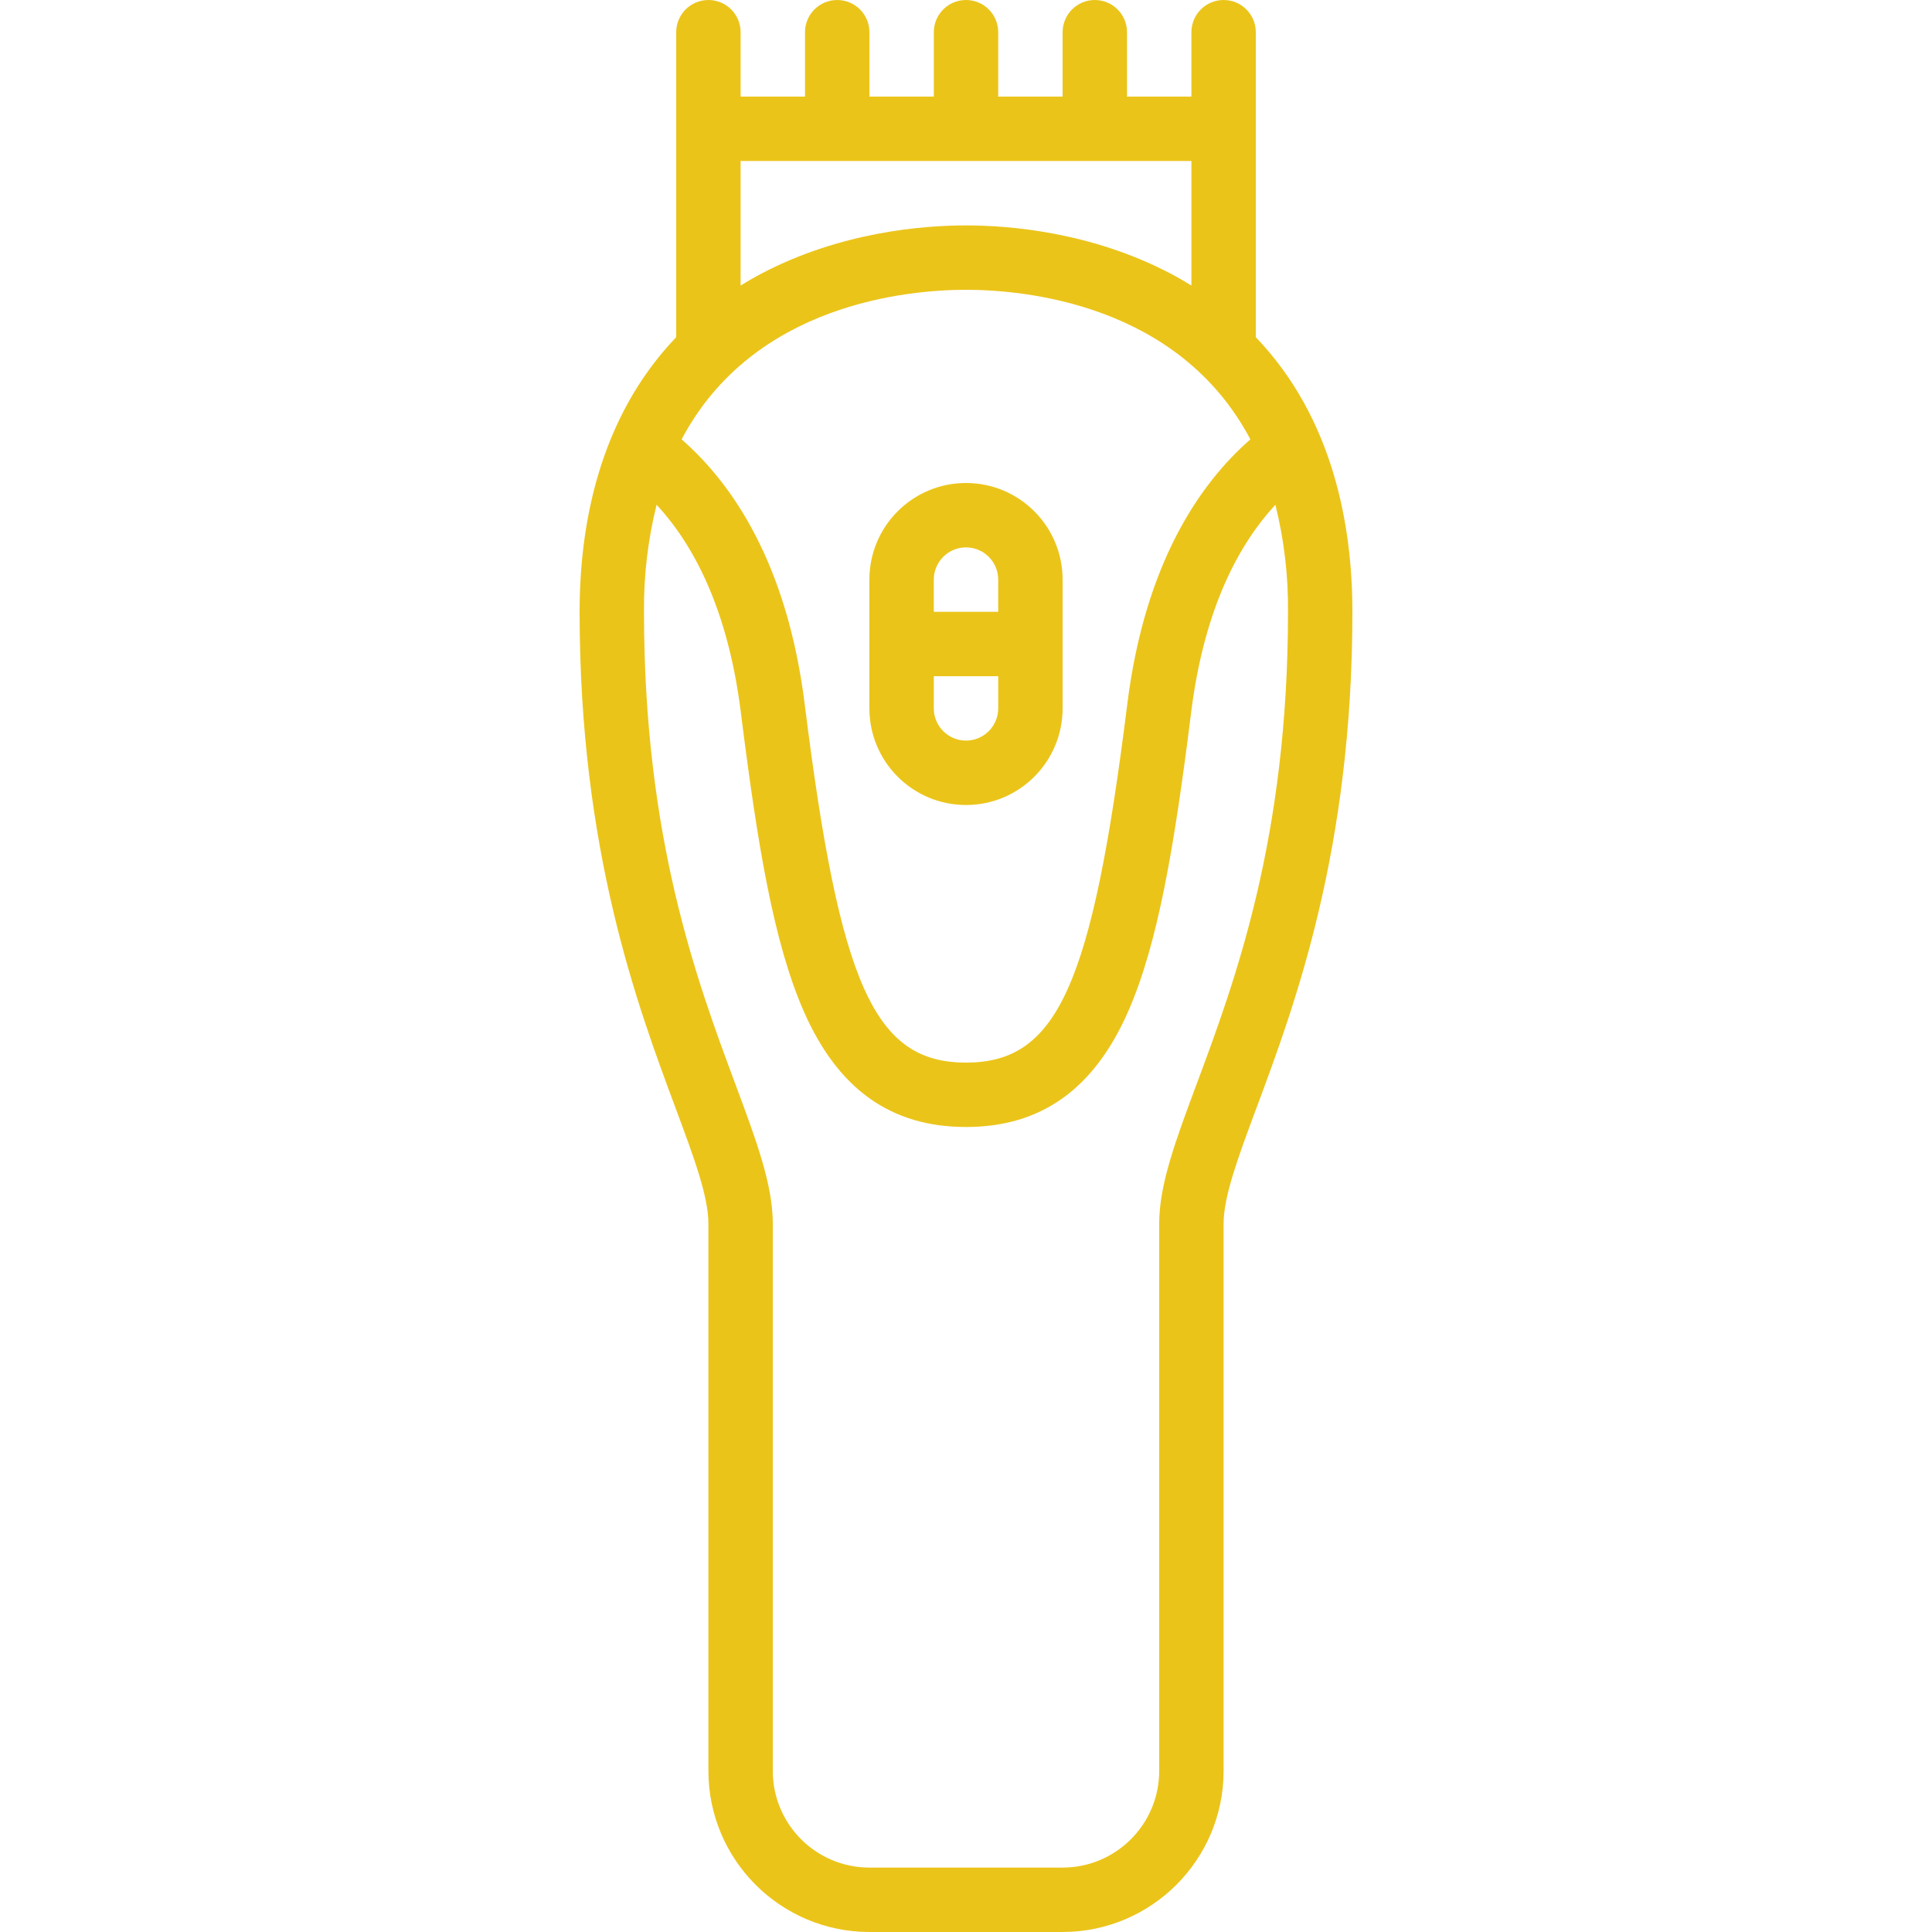<?xml version="1.0"?>
<svg xmlns="http://www.w3.org/2000/svg" xmlns:xlink="http://www.w3.org/1999/xlink" xmlns:svgjs="http://svgjs.com/svgjs" version="1.1" width="512" height="512" x="0" y="0" viewBox="0 0 478.096 478.096" style="enable-background:new 0 0 512 512" xml:space="preserve" class=""><g><g xmlns="http://www.w3.org/2000/svg"><path d="m215.143 143.429v31.873c0 13.202 10.703 23.905 23.905 23.905s23.905-10.703 23.905-23.905v-31.873c0-13.202-10.703-23.905-23.905-23.905s-23.905 10.702-23.905 23.905zm23.905 39.841c-4.399-.005-7.963-3.57-7.968-7.968v-7.968h15.937v7.968c-.006 4.398-3.571 7.963-7.969 7.968zm7.968-39.841v7.968h-15.936v-7.968c0-4.401 3.568-7.968 7.968-7.968 4.401-.001 7.968 3.567 7.968 7.968z" fill="#ebc41a" data-original="#000000" style=""/><path d="m175.302 0c-4.401 0-7.968 3.568-7.968 7.968v75.475c-19.233 20.08-23.905 46.799-23.905 67.953 0 59.015 14.258 97.312 23.694 122.659 4.57 12.276 8.179 21.971 8.179 28.738v135.46c.025 21.993 17.848 39.817 39.841 39.841h47.81c21.994-.025 39.817-17.848 39.841-39.841v-135.46c0-6.766 3.61-16.461 8.179-28.738 9.435-25.347 23.694-63.644 23.694-122.659 0-21.155-4.67-47.873-23.905-67.953v-75.475c0-4.401-3.568-7.968-7.968-7.968-4.401 0-7.968 3.568-7.968 7.968v15.937h-15.937v-15.937c0-4.401-3.568-7.968-7.968-7.968-4.401 0-7.968 3.568-7.968 7.968v15.937h-15.937v-15.937c0-4.401-3.568-7.968-7.968-7.968-4.401 0-7.968 3.568-7.968 7.968v15.937h-15.937v-15.937c0-4.401-3.568-7.968-7.968-7.968s-7.968 3.568-7.968 7.968v15.937h-15.937v-15.937c0-4.4-3.568-7.968-7.968-7.968zm134.119 108.728c-12.423 10.846-26.088 30.495-30.471 65.586-8.698 69.586-17.275 88.639-39.903 88.639s-31.205-19.053-39.903-88.639c-4.383-35.091-18.047-54.74-30.471-65.586 17.812-33.709 56.218-37.014 70.374-37.014s52.562 3.305 70.374 37.014zm-13.382 159.763c-5.131 13.784-9.181 24.667-9.181 34.302v135.46c-.015 13.196-10.709 23.89-23.905 23.905h-47.81c-13.196-.015-23.89-10.709-23.905-23.905v-135.46c0-9.636-4.051-20.518-9.181-34.297-9.576-25.724-22.692-60.954-22.692-117.1-.086-8.926.963-17.826 3.121-26.487 8.821 9.527 17.591 25.323 20.846 51.38 4.147 33.176 8.194 57.113 15.547 73.921 8.442 19.298 21.582 28.679 40.169 28.679s31.727-9.381 40.169-28.679c7.353-16.807 11.4-40.745 15.547-73.921 3.255-26.057 12.025-41.853 20.846-51.38 2.158 8.661 3.206 17.562 3.121 26.487 0 56.145-13.116 91.376-22.692 117.1zm-1.213-197.833c-1.693-1.04-3.434-2.054-5.267-3.013-19.711-10.325-40.107-11.867-50.511-11.867s-30.8 1.542-50.511 11.867c-1.833.959-3.574 1.973-5.267 3.013v-30.817h111.556z" fill="#ebc41a" data-original="#000000" style=""/></g></g></svg>
